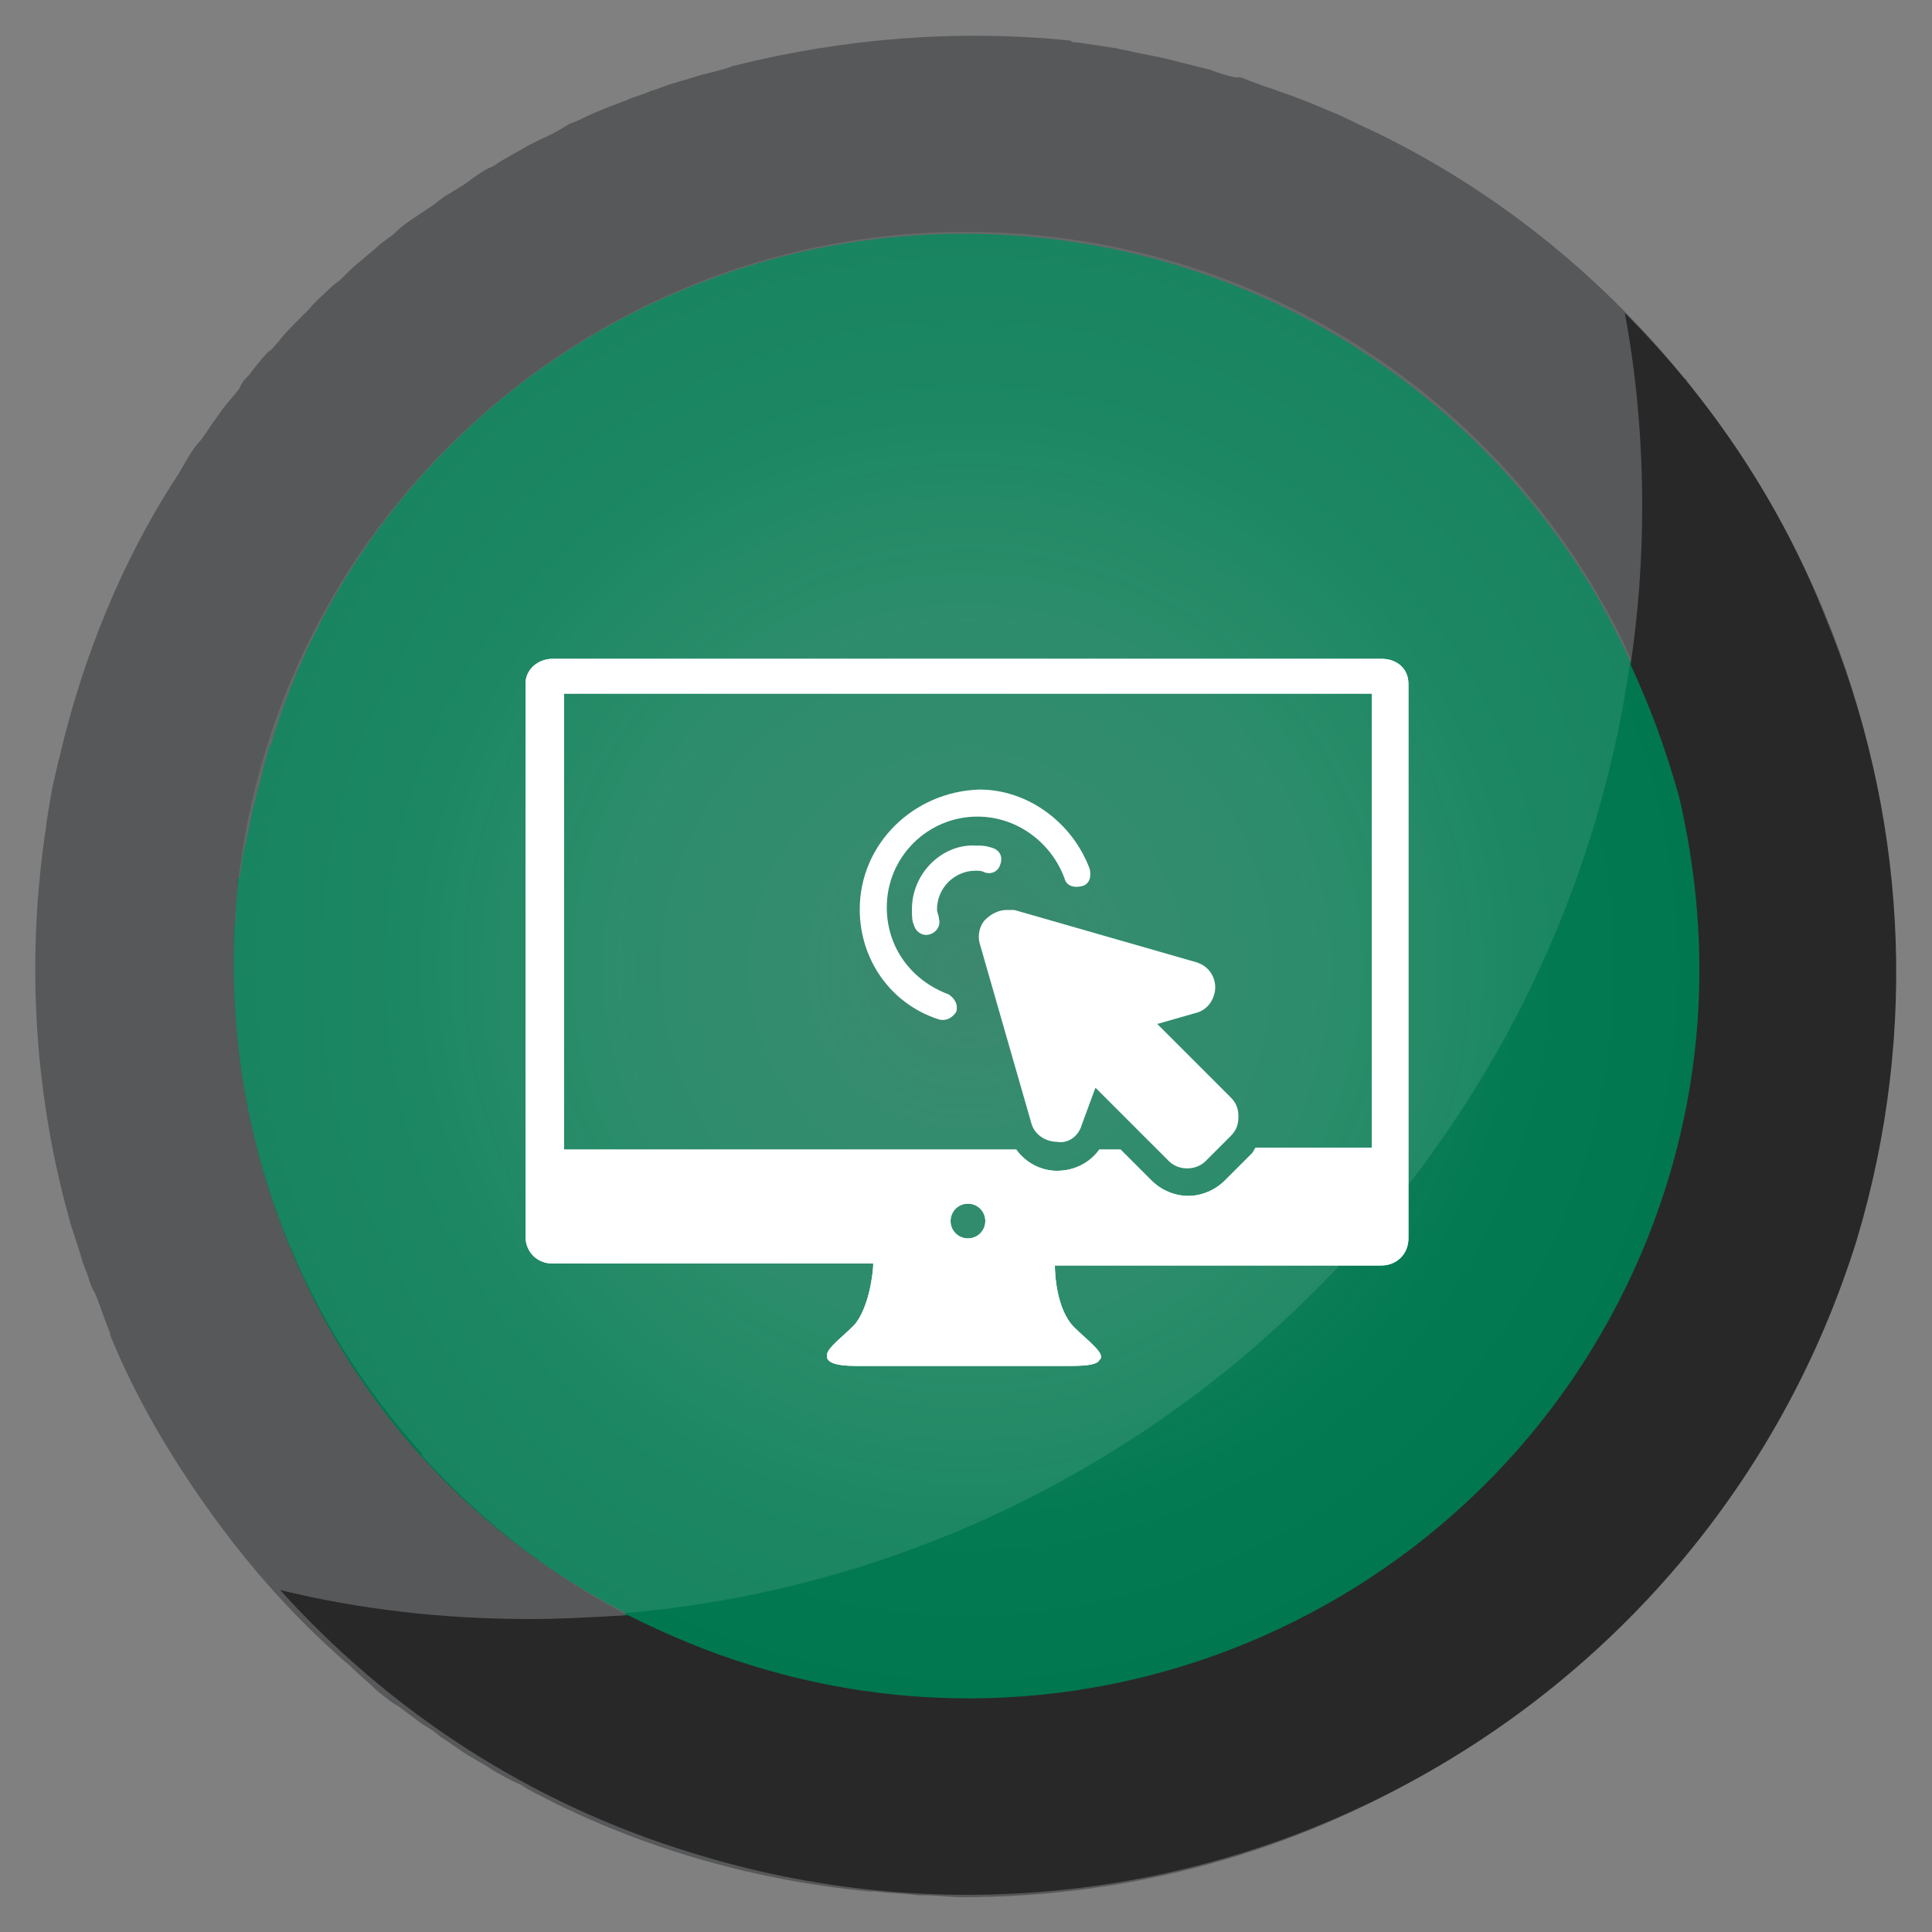 <?xml version="1.0" encoding="utf-8"?>
<!-- Generator: Adobe Illustrator 27.2.0, SVG Export Plug-In . SVG Version: 6.00 Build 0)  -->
<svg version="1.1" id="Layer_1" xmlns="http://www.w3.org/2000/svg" xmlns:xlink="http://www.w3.org/1999/xlink" x="0px" y="0px"
	 viewBox="0 0 100 100" style="enable-background:new 0 0 100 100;" xml:space="preserve">
<rect x="0" y="0" width="100" height="100" fill="#808080" stroke="none"/>
<style type="text/css">
	.st0{fill:url(#SVGID_1_);}
	.st1{fill:#57585A;}
	.st2{fill:#282828;}
	.st3{opacity:0.1;fill:#FFFFFF;enable-background:new    ;}
	.st4{fill-rule:evenodd;clip-rule:evenodd;fill:#FFFFFF;}
	.st5{fill:#FFFFFF;}
</style>
<radialGradient id="SVGID_1_" cx="50.052" cy="1538.1" r="38.476" gradientTransform="matrix(1 0 0 1 0 -1488)" gradientUnits="userSpaceOnUse">
	<stop  offset="0" style="stop-color:#007850;stop-opacity:0.7"/>
	<stop  offset="0.229" style="stop-color:#057F55;stop-opacity:0.8"/>
	<stop  offset="0.48" style="stop-color:#098057;stop-opacity:0.9"/>
	<stop  offset="0.74" style="stop-color:#047A52"/>
	<stop  offset="1" style="stop-color:#00774F"/>
</radialGradient>
<path class="st0" d="M83.2,30.5c-6.7-11.4-19.1-18.9-33.1-18.9c-21.2,0-38.5,17.3-38.5,38.5c0,9.9,3.7,19,9.9,25.8h-0.1
	c7,7.8,17.3,12.7,28.6,12.7c21.2,0,38.5-17.3,38.5-38.5C88.6,43,86.6,36.3,83.2,30.5z"/>
<path class="st1" d="M88.3,21c-0.3-0.4-0.7-0.9-1-1.3c0,0,0-0.1-0.1-0.1l0,0c-4.3-5.3-9.8-9.8-16.3-12.9l0,0c-0.7-0.3-1.4-0.7-2.2-1
	c-0.2-0.1-0.5-0.2-0.7-0.3c-0.5-0.2-1-0.4-1.6-0.6c-0.5-0.2-0.9-0.3-1.4-0.5c-0.3-0.1-0.5-0.2-0.8-0.3c-0.1,0-0.2,0-0.3,0
	c-0.4-0.1-0.8-0.2-1.3-0.4c-0.4-0.1-0.8-0.2-1.2-0.3S60.6,3.1,60.2,3c-0.5-0.1-1-0.2-1.5-0.3c-0.3-0.1-0.6-0.1-0.9-0.2
	c-0.7-0.1-1.3-0.2-2-0.3c-0.1,0-0.3,0-0.4-0.1C49.5,1.5,43.6,2,38,3.4c-0.1,0-0.2,0.1-0.3,0.1c-0.6,0.2-1.2,0.3-1.8,0.5
	c-0.3,0.1-0.7,0.2-1,0.3c-0.4,0.1-0.8,0.3-1.2,0.4c-0.4,0.2-0.9,0.3-1.3,0.5c-0.3,0.1-0.5,0.2-0.8,0.3c-0.5,0.2-1,0.4-1.4,0.6
	c-0.2,0.1-0.4,0.2-0.7,0.3C29,6.7,28.5,7,28,7.2c-0.2,0.1-0.4,0.2-0.6,0.3C26.9,7.8,26.5,8,26,8.3c-0.2,0.1-0.4,0.3-0.7,0.4
	c-0.4,0.2-0.8,0.5-1.2,0.8c-0.3,0.2-0.5,0.3-0.8,0.5c-0.4,0.2-0.7,0.5-1,0.7s-0.6,0.4-0.9,0.6c-0.3,0.2-0.6,0.4-0.9,0.7
	s-0.7,0.5-1,0.8c-0.2,0.2-0.5,0.4-0.7,0.6c-0.4,0.3-0.7,0.6-1.1,1c-0.2,0.2-0.4,0.3-0.6,0.5c-0.4,0.4-0.8,0.7-1.1,1.1
	c-0.2,0.2-0.3,0.3-0.5,0.5c-0.4,0.4-0.8,0.8-1.1,1.2c-0.2,0.2-0.3,0.4-0.5,0.5c-0.4,0.4-0.7,0.8-1,1.2c-0.2,0.2-0.4,0.4-0.5,0.7
	c-0.3,0.4-0.6,0.7-0.9,1.1c-0.2,0.3-0.5,0.7-0.7,1s-0.4,0.6-0.6,0.8c-0.4,0.5-0.7,1.1-1,1.6c-0.1,0.1-0.1,0.2-0.2,0.3
	C6.3,29.1,4.3,34,3.1,39.1c0,0.1-0.1,0.3-0.1,0.4c-0.1,0.4-0.2,0.9-0.3,1.3c-0.1,0.6-0.2,1.2-0.3,1.8v0.1
	c-1.1,7.1-0.6,14.2,1.3,20.8c0.2,0.6,0.4,1.2,0.6,1.9c0.1,0.2,0.1,0.3,0.2,0.5c0.1,0.3,0.2,0.7,0.4,1c0.3,0.7,0.5,1.4,0.8,2.1
	c0,0,0,0,0,0.1c1.1,2.7,2.5,5.2,4.1,7.6c2.2,3.3,4.7,6.3,7.6,8.9c0.3,0.3,0.6,0.5,0.8,0.7c0.4,0.4,0.9,0.8,1.3,1.2
	c0.4,0.3,0.7,0.6,1.1,0.8c0.4,0.3,0.8,0.6,1.2,0.9c0.3,0.2,0.7,0.4,1,0.7c0.5,0.3,1,0.7,1.5,1c0.2,0.1,0.5,0.3,0.7,0.4
	c0.6,0.4,1.3,0.8,2,1.1c0.1,0.1,0.2,0.1,0.3,0.2c5.4,2.9,11.4,4.7,17.7,5.3c0.1,0,0.2,0,0.3,0c0.7,0.1,1.5,0.1,2.2,0.2
	c0.1,0,0.2,0,0.3,0c0.7,0,1.4,0.1,2,0.1c8.9,0,17.2-2.4,24.3-6.6c0.1-0.1,0.2-0.1,0.3-0.2c0.4-0.3,0.9-0.5,1.3-0.8
	c0.3-0.2,0.6-0.3,0.8-0.5c0.2-0.2,0.5-0.3,0.7-0.5c0.5-0.3,0.9-0.6,1.4-1l0.1-0.1c7.7-5.7,13.7-13.7,16.9-23.5
	c0.1-0.3,0.2-0.5,0.3-0.7l0,0c0.2-0.7,0.4-1.4,0.6-2.1c0.1-0.3,0.2-0.7,0.2-1c0.1-0.4,0.2-0.8,0.3-1.2c0.1-0.4,0.1-0.7,0.2-1.1
	c0.1-0.4,0.1-0.7,0.2-1.1c0.1-0.4,0.1-0.8,0.2-1.2c0-0.3,0.1-0.7,0.1-1c0-0.4,0.1-0.8,0.1-1.2c0-0.3,0-0.6,0.1-0.9
	c0-0.5,0.1-0.9,0.1-1.4c0-0.2,0-0.4,0-0.6c0-0.5,0-0.9,0-1.4C98.1,39.1,94.4,29.1,88.3,21z M90.2,43c-1,3.1-1,6.2-1.3,9.5
	c-0.1,1.7-0.4,3.4-0.5,5c-0.1,0.7,0,1.6-0.1,2.4c0.1,0.2,0.1,0.5,0,0.7c-0.3,2.5-1.5,4.5-2.6,6.7c-1.2,2.1-2.1,4.3-3.6,6.2
	c-2.6,3.4-5.9,6.1-8.9,9.1c-1.4,1.5-2.9,2.8-4.8,3.7c-2,0.9-4,1.7-6.1,2.4c-4.4,1.4-8.7,1.3-13.3,1.2c-4.6-0.1-9.3,0.4-13.7-1.1
	c-0.6-0.2-1.1-0.6-1.3-1.1l0,0c-2.4,0-3-2.9-1.6-4.2C24.8,79.6,19,73.4,15.6,65.9C13.2,60.7,12,55,12.1,49.2v-0.1
	c0-0.5,0-1.1,0.1-1.6c0-0.1,0-0.2,0-0.3c0-0.5,0.1-1,0.1-1.4c0-0.1,0-0.3,0.1-0.4c0.1-0.4,0.1-0.9,0.2-1.3c0-0.1,0.1-0.3,0.1-0.4
	c0.1-0.5,0.2-0.9,0.3-1.4v-0.1c0.2-0.8,0.4-1.5,0.6-2.3c0.1-0.4,0.2-0.8,0.3-1.1c0-0.1,0-0.1,0.1-0.2c4.6-15.4,19-26.5,35.9-26.5
	c13.9,0,26,7.5,32.6,18.5c1,1.7,1.8,3.4,2.6,5.2c0.1,0,0.2-0.1,0.3-0.1c0.3-0.1,0.6-0.1,1,0c0.3,0,0.6,0.1,0.9,0.3s0.5,0.4,0.7,0.6
	c0.2,0.2,0.4,0.5,0.4,0.8c0.2,0.8,0.3,1.7,0.5,2.5c0,0.1,0,0.2,0,0.3C89.9,40.5,90.7,41.5,90.2,43z"/>
<path class="st2" d="M94.5,32c-2.3-5.9-5.9-11.3-10.4-15.8c0.6,3.2,0.9,6.6,0.9,10c0,2.8-0.2,5.5-0.6,8.2c1,2.2,1.7,4,2.5,6.8
	c1.5,6.4,1.5,13.2-0.6,20c-6.2,20-27.4,31.2-47.4,25c-2.3-0.7-4.4-1.6-6.4-2.6c-1.7,0.1-3.4,0.2-5.1,0.2c-4.5,0-8.8-0.5-12.9-1.5
	c5.6,6.2,12.8,11,21.3,13.6c25.4,7.9,52.4-6.4,60.3-31.7C99.4,53.2,98.6,41.9,94.5,32z"/>
<path class="st3" d="M84.4,34.1c-0.5-1.2-1.1-2.3-1.8-3.5C76,19.4,63.8,12,50,12c-20.9,0-37.9,17-37.9,37.9c0,9.8,3.7,18.7,9.8,25.4
	h-0.1c3,3.3,6.5,6.1,10.5,8.2C59.1,81.2,80.7,60.5,84.4,34.1z"/>
<g>
	<g transform="translate(0,-288.533)">
		<path class="st4" d="M44.5,335.6c0,2.6,1.6,4.9,4.1,5.7l0,0c0.4,0.1,0.7-0.1,0.9-0.4c0.1-0.4-0.1-0.7-0.4-0.9
			c-1.9-0.7-3.2-2.4-3.2-4.5c0-2.6,2.1-4.7,4.7-4.7c2,0,3.8,1.3,4.5,3.2l0,0c0.1,0.4,0.5,0.5,0.9,0.4s0.5-0.5,0.4-0.9
			c-0.9-2.4-3.2-4.1-5.7-4.1C47.3,329.5,44.5,332.2,44.5,335.6z M47.2,335.6c0,0.3,0,0.6,0.1,0.8c0.1,0.4,0.5,0.6,0.8,0.5
			c0.4-0.1,0.6-0.5,0.5-0.8c0-0.2-0.1-0.3-0.1-0.5c0-1.1,0.9-2,2-2c0.2,0,0.3,0,0.5,0.1c0.4,0.1,0.7-0.1,0.8-0.5s-0.1-0.7-0.5-0.8
			c-0.3-0.1-0.5-0.1-0.8-0.1C48.8,332.2,47.2,333.7,47.2,335.6z"/>
	</g>
	<path class="st5" d="M27.2,35.4v26v0.1v2.4V64c0,0.8,0.6,1.4,1.4,1.4h16.6c0,0.4-0.2,2.3-1,3.2c-0.6,0.6-1.3,1.1-1.4,1.5l0,0v0.1
		l0,0c0,0.3,0.4,0.5,1.5,0.5c2.2,0,4.5,0,5.4,0c0,0,0.1,0,0.3,0c0.9,0,3.2,0,5.4,0c1,0,1.4-0.1,1.5-0.3c0.4-0.3-0.6-1-1.3-1.7
		c-0.9-0.9-1-2.7-1-3.2h16.9c0.8,0,1.4-0.6,1.4-1.4v-0.2v-2.4v-0.1v-26c0-0.8-0.6-1.3-1.4-1.3H50.4h-0.7H28.6
		C27.9,34.1,27.2,34.6,27.2,35.4z M49.2,63.2c0-0.5,0.4-0.9,0.9-0.9s0.9,0.4,0.9,0.9s-0.4,0.9-0.9,0.9
		C49.6,64.1,49.2,63.7,49.2,63.2z M29.2,35.9H71v23.5h-6c-0.1,0.1-0.1,0.2-0.2,0.3l-1.4,1.4c-0.5,0.5-1.2,0.8-1.9,0.8
		s-1.4-0.3-1.9-0.8L58,59.5h-1.1c-0.5,0.7-1.3,1.1-2.2,1.1c-0.8,0-1.6-0.4-2.1-1.1H29.2l0,0V35.9z"/>
	<path class="st5" d="M27.2,35.4v26v0.1v2.4V64c0,0.8,0.6,1.4,1.4,1.4h16.6c0,0.4-0.2,2.3-1,3.2c-0.6,0.6-1.3,1.1-1.4,1.5l0,0v0.1
		l0,0c0,0.3,0.4,0.5,1.5,0.5c2.2,0,4.5,0,5.4,0c0,0,0.1,0,0.3,0c0.9,0,3.2,0,5.4,0c1,0,1.4-0.1,1.5-0.3c0.4-0.3-0.6-1-1.3-1.7
		c-0.9-0.9-1-2.7-1-3.2h16.9c0.8,0,1.4-0.6,1.4-1.4v-0.2v-2.4v-0.1v-26c0-0.8-0.6-1.3-1.4-1.3H50.4h-0.7H28.6
		C27.9,34.1,27.2,34.6,27.2,35.4z M49.2,63.2c0-0.5,0.4-0.9,0.9-0.9s0.9,0.4,0.9,0.9s-0.4,0.9-0.9,0.9
		C49.6,64.1,49.2,63.7,49.2,63.2z M29.2,35.9H71v23.5h-6c-0.1,0.1-0.1,0.2-0.2,0.3l-1.4,1.4c-0.5,0.5-1.2,0.8-1.9,0.8
		s-1.4-0.3-1.9-0.8L58,59.5h-1.1c-0.5,0.7-1.3,1.1-2.2,1.1c-0.8,0-1.6-0.4-2.1-1.1H29.2l0,0V35.9z"/>
	<path class="st4" d="M53.4,58.2l-2.7-9.4c-0.1-0.4,0-0.9,0.3-1.2s0.7-0.5,1.1-0.5c0,0,0,0,0.1,0l0,0c0.1,0,0.2,0,0.3,0l9.4,2.7
		c0.7,0.2,1,0.8,1,1.3s-0.3,1.1-0.9,1.3L59.9,53l3.8,3.8c0.3,0.3,0.4,0.6,0.4,1s-0.1,0.7-0.4,1l-1.3,1.3c-0.5,0.5-1.4,0.5-1.9,0
		l-3.8-3.8L56,58.2c-0.2,0.7-0.8,1-1.3,0.9C54.2,59.1,53.6,58.8,53.4,58.2z"/>
</g>
</svg>
